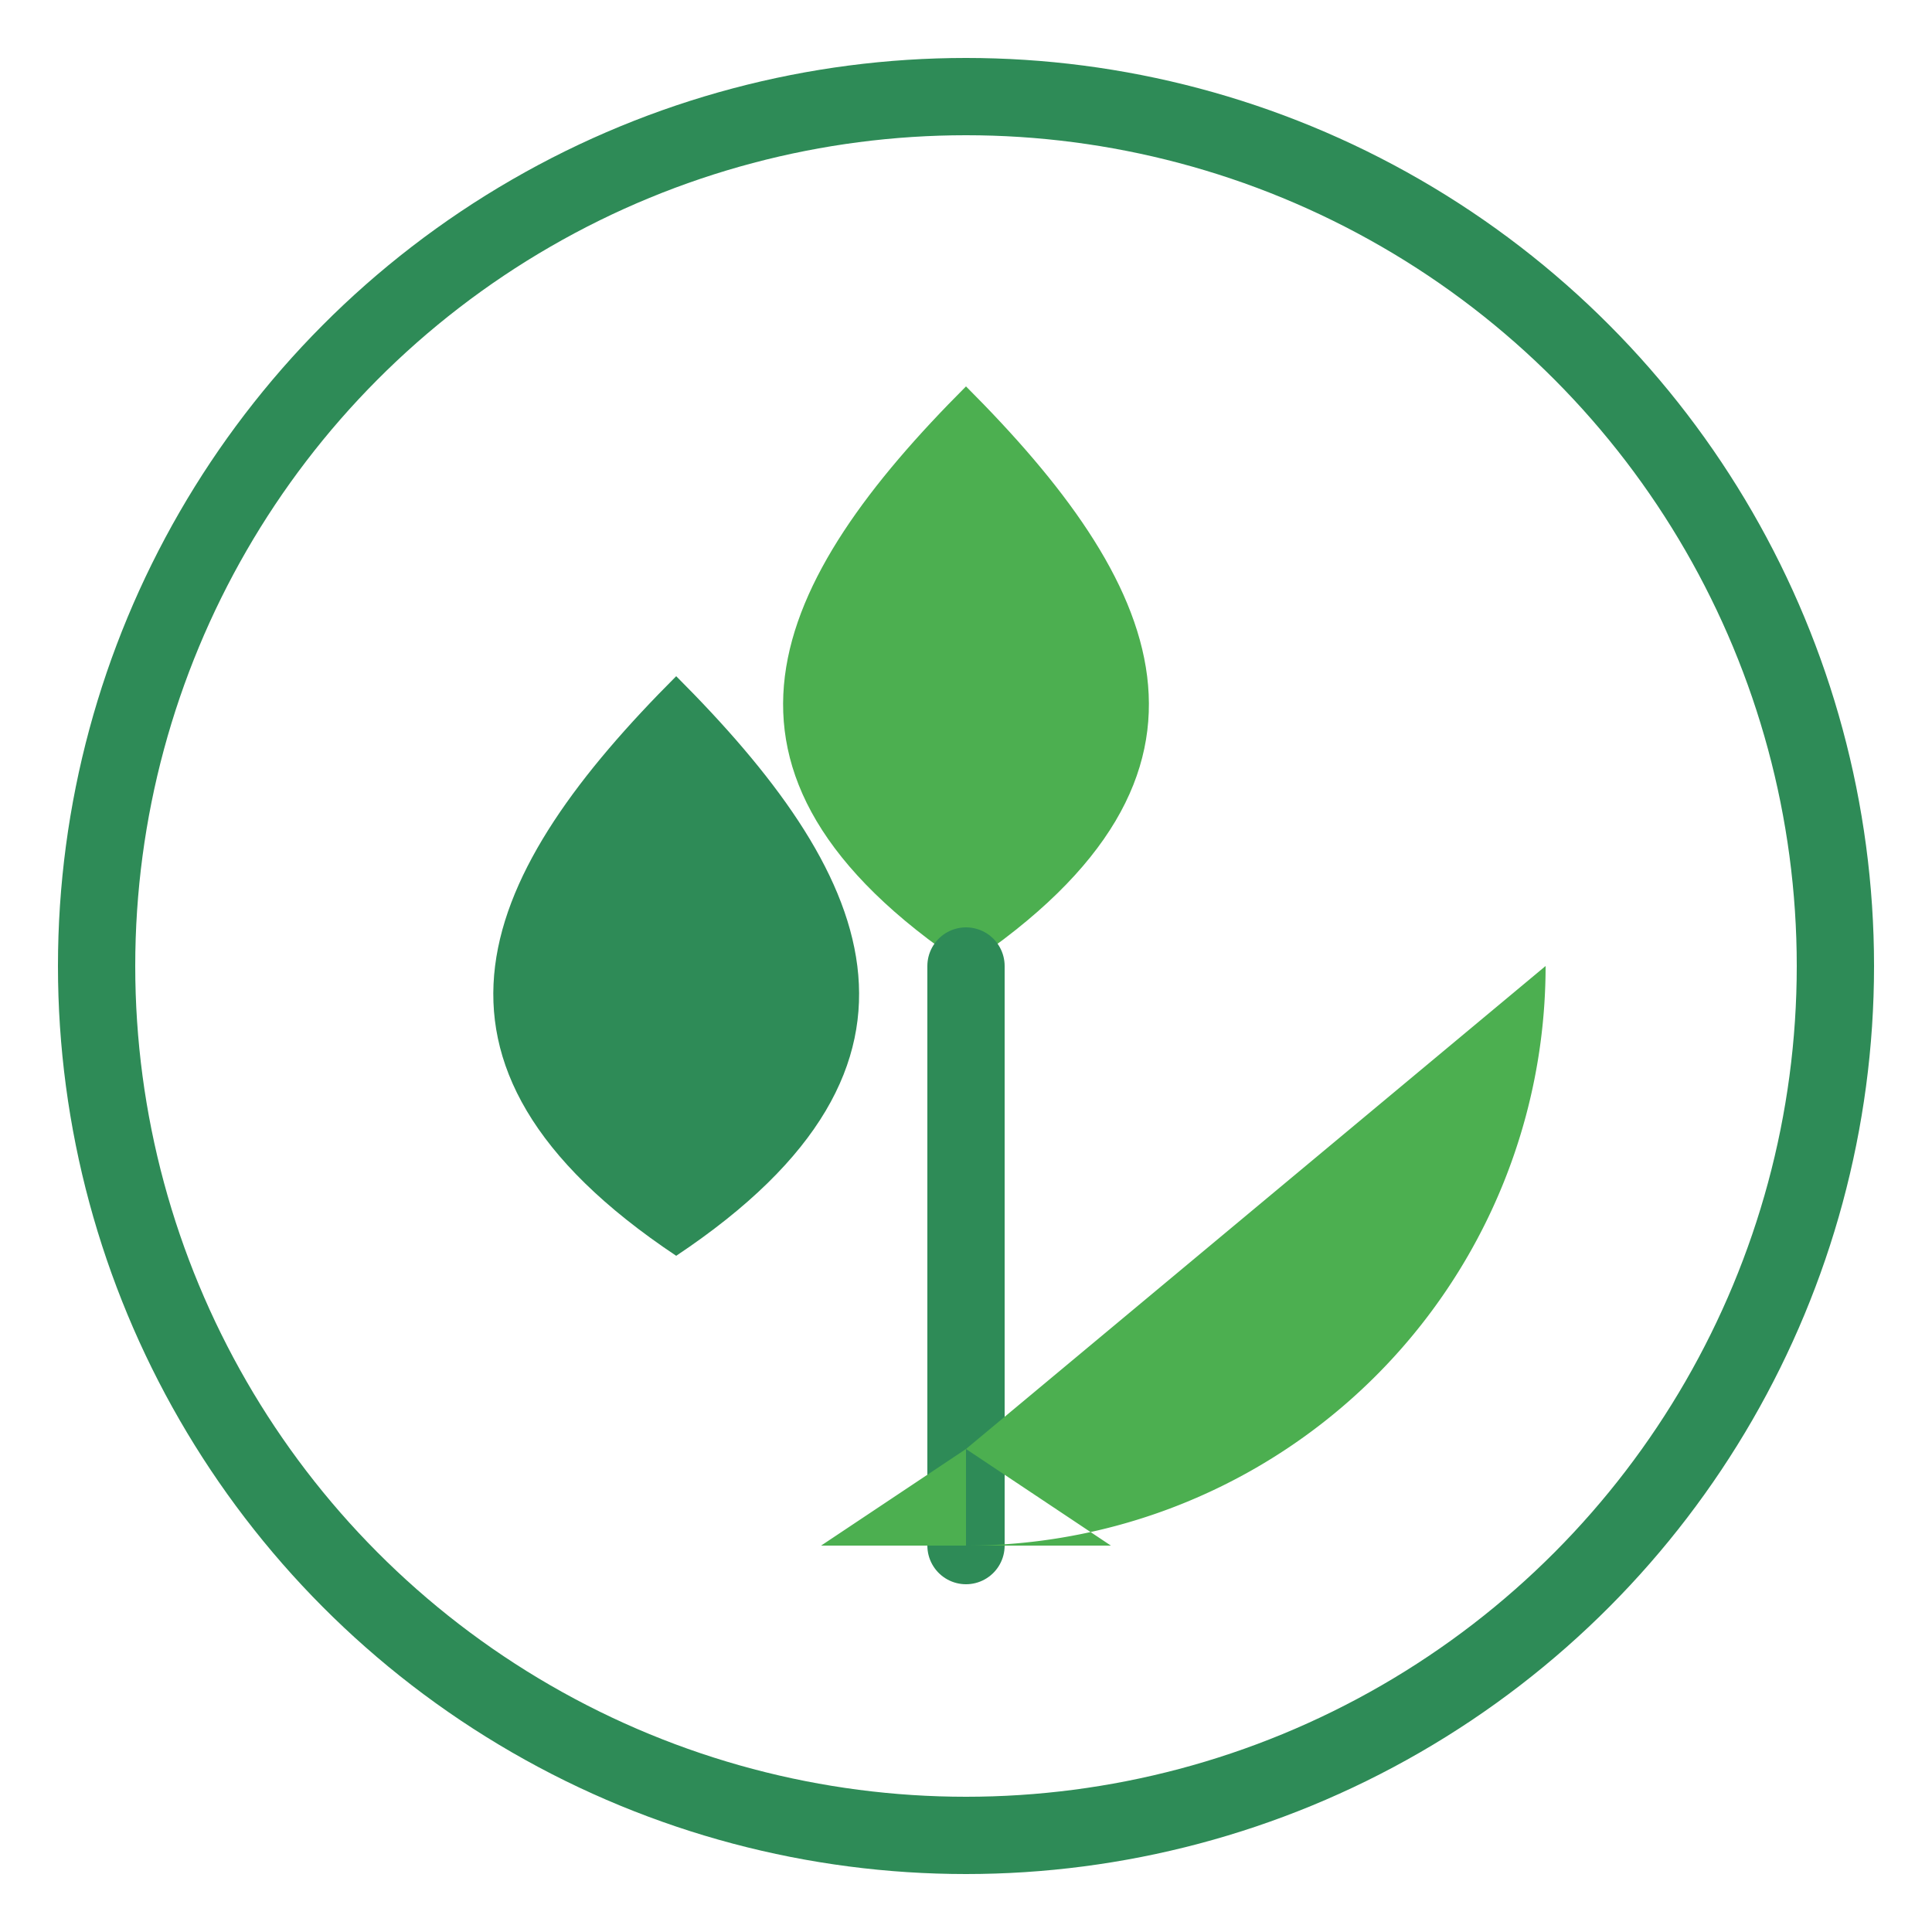 <svg viewBox="0 0 200 200" xmlns="http://www.w3.org/2000/svg">
  <!-- Cercle extérieur -->
  <circle cx="100" cy="100" r="90" fill="none" stroke="#2E8B57" stroke-width="8"/>
  
  <!-- Feuilles stylisées -->
  <path d="M100 40 C120 60, 130 80, 100 100 C70 80, 80 60, 100 40" fill="#4CAF50"/>
  <path d="M70 70 C90 90, 100 110, 70 130 C40 110, 50 90, 70 70" fill="#2E8B57"/>
  
  <!-- Tige -->
  <path d="M100 100 L100 160" stroke="#2E8B57" stroke-width="8" stroke-linecap="round"/>
  
  <!-- Flèche de recyclage stylisée -->
  <path d="M160 100 A60 60 0 0 1 100 160 L100 150 L85 160 L115 160 L100 150" fill="#4CAF50"/>
</svg>
